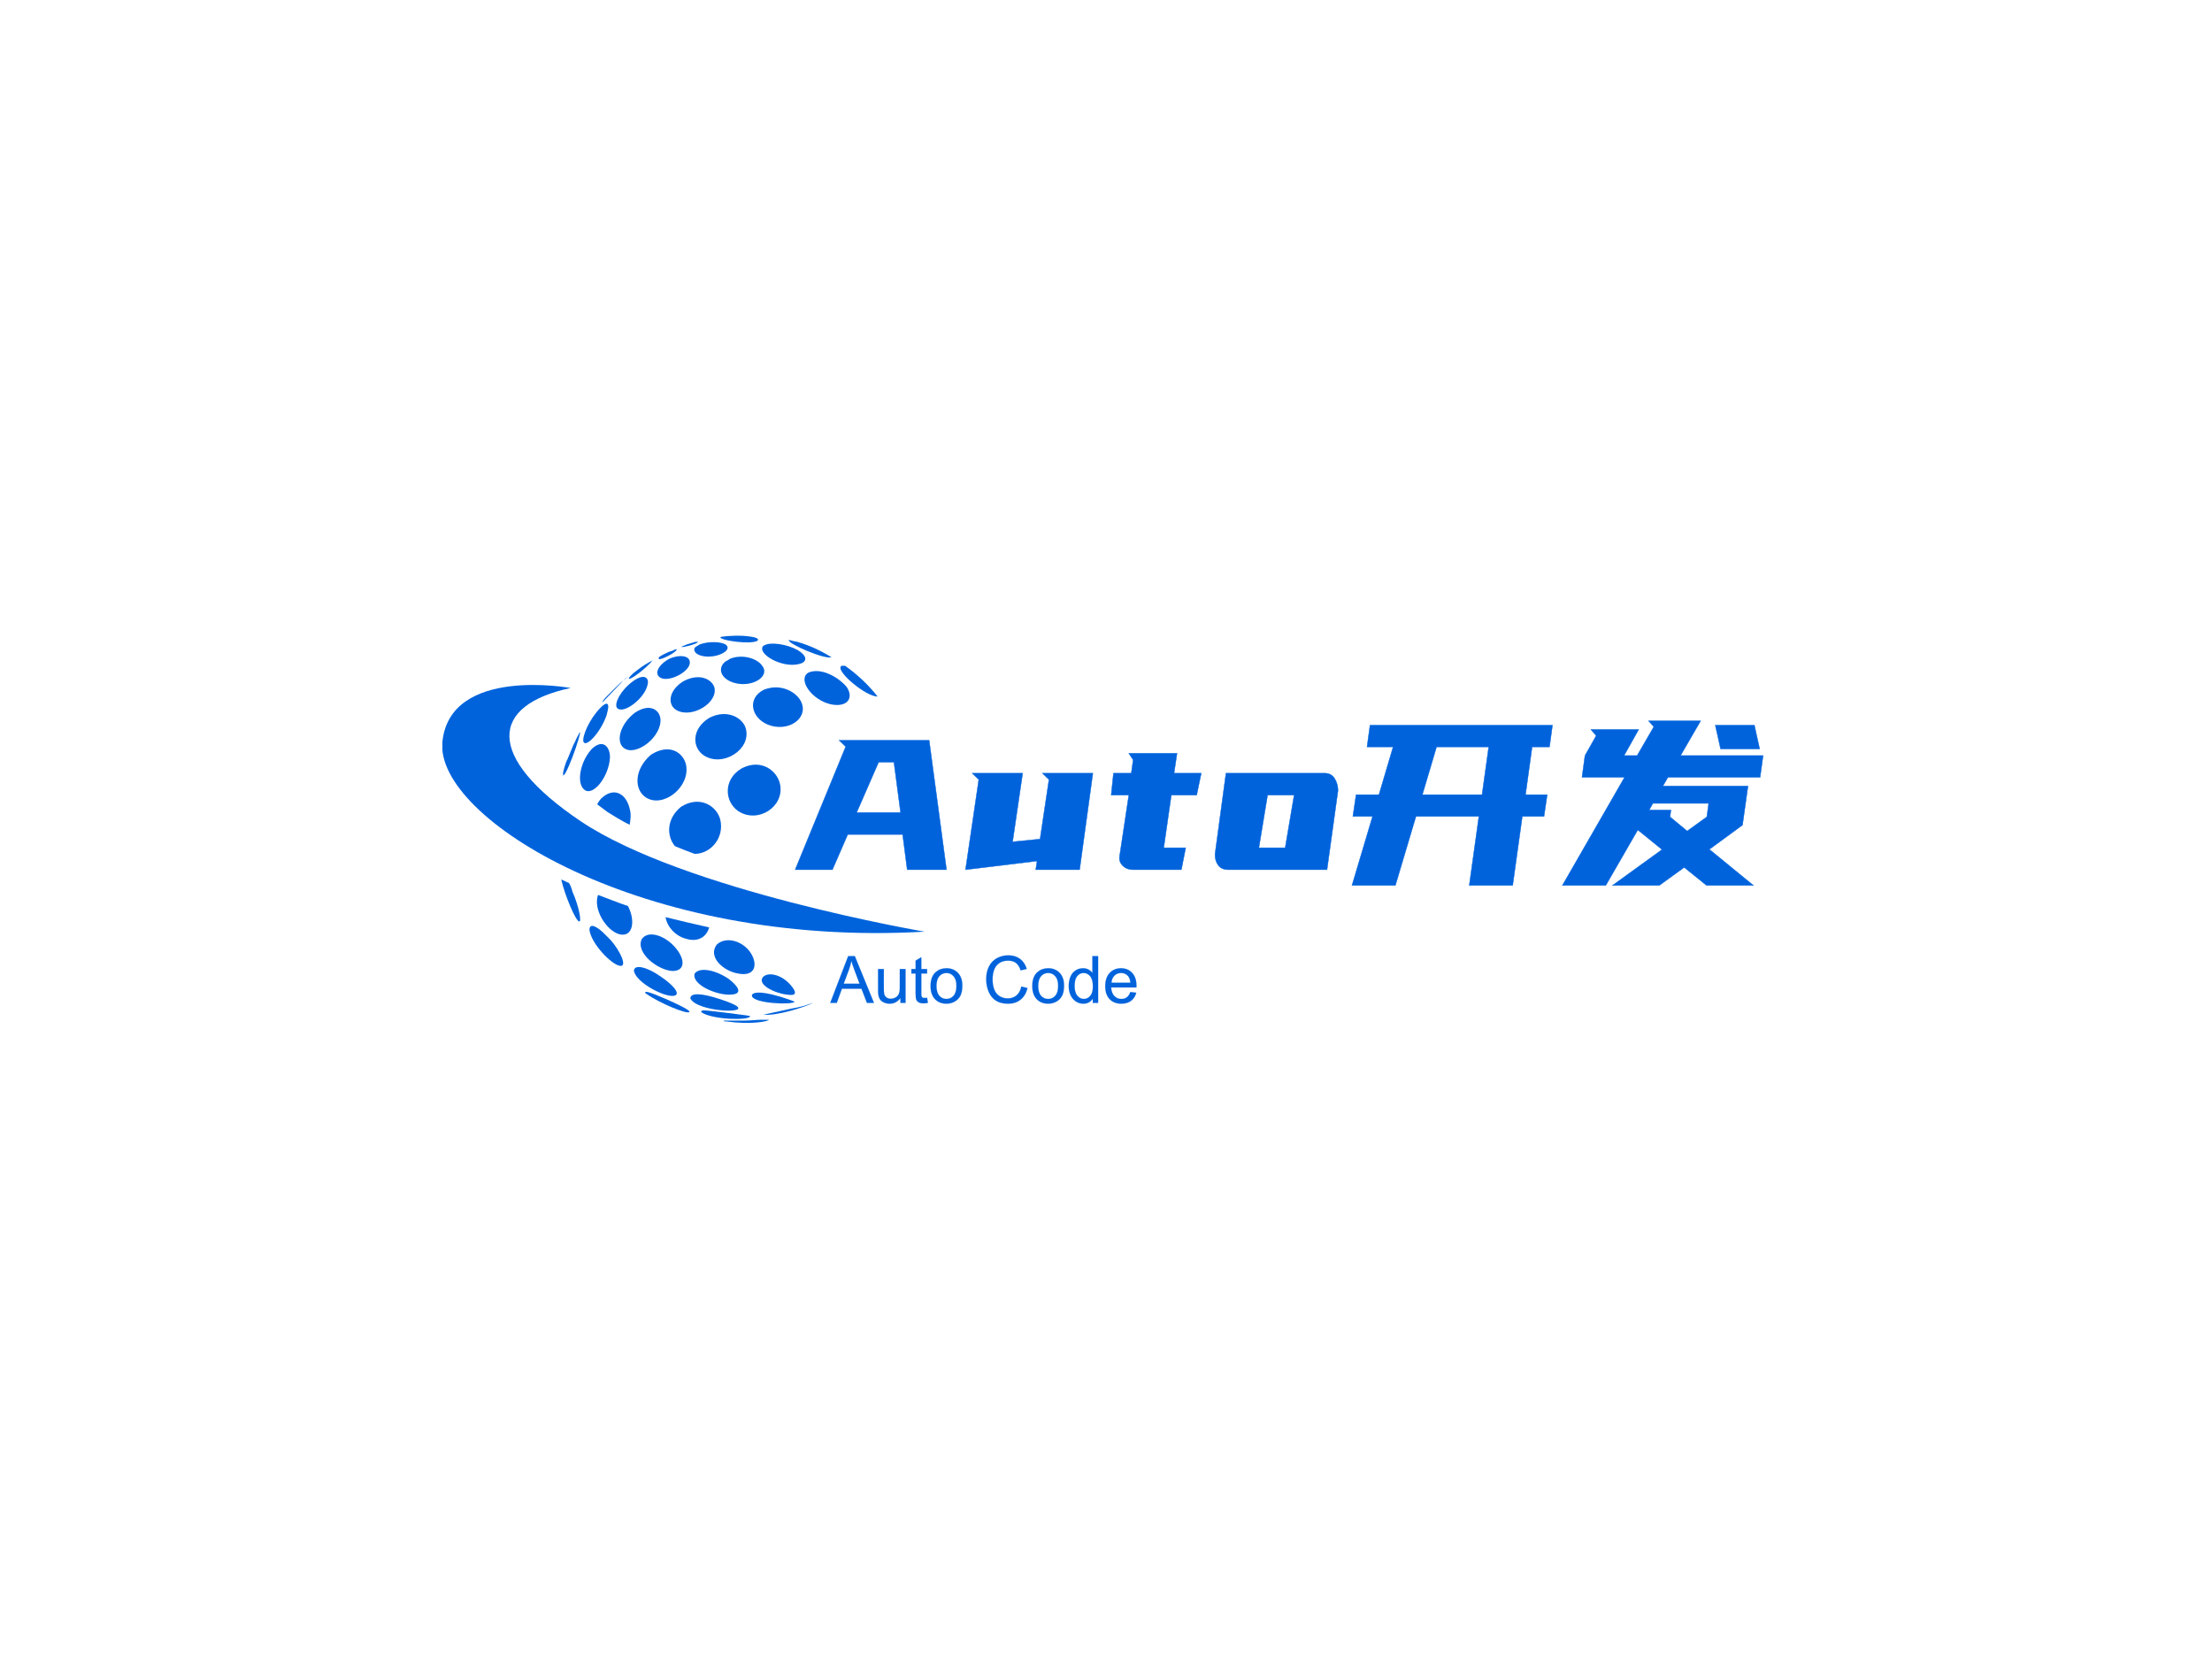 <svg data-v-97fc22ee="" data-noselect="" viewBox="0 0 800 600" width="800" height="600" preserveAspectRatio="none" version="1.1" xmlns="http://www.w3.org/2000/svg" xmlns:xlink="http://www.w3.org/1999/xlink" class="svg-canvas" style=""><defs data-v-97fc22ee=""></defs> <g data-v-97fc22ee="" mask=""><g data-v-97fc22ee="" transform="translate(229.366,272.795) rotate(0,127.922,82.422) scale(1,1)" filter="" style="opacity: 1;"><g data-v-97fc22ee=""><svg xmlns="http://www.w3.org/2000/svg" version="1.1" xmlns:xlink="http://www.w3.org/1999/xlink" width="255.845" height="164.845" viewBox="0 0 255.845 164.845" data-ligature="true" data-parent="shape_rqjy8kmZzg"><g data-role="text" data-width="111.71285156249999" data-height="23" transform="translate(70.922, 70.922)"><path d="M2.34 0L-0.03 0L6.46-16.92L8.88-16.92L15.80 0L13.25 0L11.28-5.13L4.20-5.13L2.34 0ZM6.71-11.91L4.85-6.95L10.58-6.95L8.82-11.64Q8.01-13.77 7.62-15.14L7.62-15.14Q7.30-13.52 6.71-11.91L6.71-11.91Z" transform="translate(0 19) " fill="#0063dc" stroke="#0063dc" stroke-width="0.039" data-glyph-w="15.7676953125" data-glyph-h="26.4103125" data-glyph-ascender="21.4006640625" data-glyph-descender="-5.0096484375" data-kerning="0"></path><path d="M11.45 0L9.59 0L9.59-1.80Q8.16 0.28 5.70 0.28L5.70 0.28Q4.62 0.28 3.68-0.14Q2.74-0.55 2.28-1.18Q1.82-1.81 1.64-2.72L1.64-2.72Q1.51-3.34 1.51-4.66L1.51-4.66L1.51-12.26L3.59-12.26L3.59-5.46Q3.59-3.83 3.72-3.27L3.72-3.27Q3.91-2.45 4.55-1.98Q5.18-1.51 6.12-1.51L6.12-1.51Q7.05-1.51 7.87-1.99Q8.69-2.47 9.03-3.30Q9.37-4.12 9.37-5.69L9.37-5.69L9.37-12.26L11.45-12.26L11.45 0Z" transform="translate(15.768 19) " fill="#0063dc" stroke="#0063dc" stroke-width="0.039" data-glyph-w="13.14744140625" data-glyph-h="26.4103125" data-glyph-ascender="21.4006640625" data-glyph-descender="-5.0096484375" data-kerning="0"></path><path d="M6.09-1.86L6.09-1.86L6.39-0.02Q5.52 0.16 4.82 0.16L4.82 0.16Q3.69 0.16 3.07-0.20Q2.45-0.55 2.19-1.14Q1.94-1.72 1.94-3.59L1.94-3.59L1.94-10.64L0.42-10.64L0.42-12.26L1.94-12.26L1.94-15.29L4.01-16.54L4.01-12.26L6.09-12.26L6.09-10.64L4.01-10.64L4.01-3.47Q4.01-2.59 4.12-2.33Q4.22-2.08 4.47-1.93Q4.72-1.78 5.18-1.78L5.18-1.78Q5.53-1.78 6.09-1.86Z" transform="translate(28.915 19) " fill="#0063dc" stroke="#0063dc" stroke-width="0.039" data-glyph-w="6.56794921875" data-glyph-h="26.4103125" data-glyph-ascender="21.4006640625" data-glyph-descender="-5.0096484375" data-kerning="0"></path><path d="M0.78-6.13L0.78-6.13Q0.78-9.53 2.68-11.17L2.68-11.17Q4.26-12.54 6.53-12.54L6.53-12.54Q9.06-12.54 10.67-10.88Q12.27-9.22 12.27-6.30L12.27-6.30Q12.27-3.94 11.56-2.58Q10.85-1.22 9.49-0.47Q8.14 0.28 6.53 0.28L6.53 0.28Q3.96 0.28 2.37-1.37Q0.78-3.02 0.78-6.13ZM2.92-6.13L2.92-6.13Q2.92-3.77 3.95-2.60Q4.98-1.43 6.53-1.43L6.53-1.43Q8.08-1.43 9.11-2.61Q10.13-3.79 10.13-6.20L10.13-6.20Q10.13-8.47 9.10-9.64Q8.07-10.82 6.53-10.82L6.53-10.82Q4.98-10.82 3.95-9.65Q2.92-8.48 2.92-6.13Z" transform="translate(35.483 19) " fill="#0063dc" stroke="#0063dc" stroke-width="0.039" data-glyph-w="13.14744140625" data-glyph-h="26.4103125" data-glyph-ascender="21.4006640625" data-glyph-descender="-5.0096484375" data-kerning="0"></path><path d="M0,0Z" transform="translate(48.631 19) " fill="#0063dc" stroke="#0063dc" stroke-width="0.039" data-glyph-w="6.56794921875" data-glyph-h="26.4103125" data-glyph-ascender="21.4006640625" data-glyph-descender="-5.0096484375" data-kerning="0"></path><path d="M13.90-5.93L13.90-5.93L16.14-5.37Q15.43-2.61 13.60-1.16Q11.77 0.29 9.13 0.29L9.13 0.29Q6.39 0.29 4.68-0.83Q2.97-1.94 2.07-4.05Q1.18-6.16 1.18-8.59L1.18-8.59Q1.18-11.23 2.19-13.20Q3.20-15.17 5.06-16.19Q6.93-17.21 9.17-17.21L9.17-17.21Q11.70-17.21 13.44-15.92Q15.17-14.62 15.85-12.28L15.85-12.28L13.64-11.76Q13.06-13.61 11.94-14.45Q10.82-15.29 9.12-15.29L9.12-15.29Q7.17-15.29 5.86-14.36Q4.55-13.42 4.02-11.85Q3.49-10.27 3.49-8.60L3.49-8.60Q3.49-6.44 4.12-4.83Q4.74-3.22 6.07-2.42Q7.40-1.63 8.95-1.63L8.95-1.63Q10.83-1.63 12.13-2.71Q13.44-3.80 13.90-5.93Z" transform="translate(55.198 19) " fill="#0063dc" stroke="#0063dc" stroke-width="0.039" data-glyph-w="17.07205078125" data-glyph-h="26.4103125" data-glyph-ascender="21.4006640625" data-glyph-descender="-5.0096484375" data-kerning="0"></path><path d="M0.78-6.13L0.78-6.13Q0.78-9.53 2.68-11.17L2.68-11.17Q4.26-12.54 6.53-12.54L6.53-12.54Q9.06-12.54 10.67-10.88Q12.27-9.22 12.27-6.30L12.27-6.30Q12.27-3.94 11.56-2.58Q10.85-1.22 9.49-0.47Q8.14 0.28 6.53 0.28L6.53 0.28Q3.96 0.28 2.37-1.37Q0.78-3.02 0.78-6.13ZM2.92-6.13L2.92-6.13Q2.92-3.77 3.95-2.60Q4.98-1.43 6.53-1.43L6.53-1.43Q8.08-1.43 9.11-2.61Q10.13-3.79 10.13-6.20L10.13-6.20Q10.13-8.47 9.10-9.64Q8.07-10.82 6.53-10.82L6.53-10.82Q4.98-10.82 3.95-9.65Q2.92-8.48 2.92-6.13Z" transform="translate(72.271 19) " fill="#0063dc" stroke="#0063dc" stroke-width="0.039" data-glyph-w="13.14744140625" data-glyph-h="26.4103125" data-glyph-ascender="21.4006640625" data-glyph-descender="-5.0096484375" data-kerning="0"></path><path d="M11.44 0L9.51 0L9.51-1.55Q8.35 0.28 6.08 0.28L6.08 0.28Q4.62 0.28 3.39-0.53Q2.16-1.34 1.48-2.79Q0.81-4.24 0.81-6.12L0.81-6.12Q0.81-7.95 1.42-9.45Q2.03-10.94 3.26-11.74Q4.48-12.54 5.99-12.54L5.99-12.54Q7.10-12.54 7.96-12.07Q8.83-11.60 9.37-10.85L9.37-10.85L9.37-16.92L11.44-16.92L11.44 0ZM2.94-6.12L2.94-6.12Q2.94-3.76 3.94-2.60Q4.93-1.43 6.28-1.43L6.28-1.43Q7.64-1.43 8.59-2.55Q9.55-3.66 9.55-5.94L9.55-5.94Q9.55-8.46 8.58-9.64Q7.61-10.82 6.19-10.82L6.19-10.82Q4.80-10.82 3.87-9.68Q2.94-8.55 2.94-6.12Z" transform="translate(85.418 19) " fill="#0063dc" stroke="#0063dc" stroke-width="0.039" data-glyph-w="13.14744140625" data-glyph-h="26.4103125" data-glyph-ascender="21.4006640625" data-glyph-descender="-5.0096484375" data-kerning="0"></path><path d="M9.95-3.95L9.95-3.95L12.10-3.68Q11.59-1.80 10.22-0.76Q8.84 0.28 6.71 0.28L6.71 0.28Q4.02 0.28 2.44-1.38Q0.87-3.04 0.87-6.03L0.87-6.03Q0.87-9.12 2.46-10.83Q4.05-12.54 6.59-12.54L6.59-12.54Q9.05-12.54 10.61-10.86Q12.17-9.19 12.17-6.15L12.17-6.15Q12.17-5.97 12.15-5.60L12.15-5.60L3.01-5.60Q3.13-3.58 4.16-2.50Q5.18-1.43 6.72-1.43L6.72-1.43Q7.86-1.43 8.67-2.03Q9.48-2.63 9.95-3.95ZM3.13-7.31L3.13-7.31L9.97-7.31Q9.83-8.85 9.19-9.63L9.19-9.63Q8.20-10.83 6.61-10.83L6.61-10.83Q5.18-10.83 4.21-9.87Q3.23-8.91 3.13-7.31Z" transform="translate(98.565 19) " fill="#0063dc" stroke="#0063dc" stroke-width="0.039" data-glyph-w="13.14744140625" data-glyph-h="26.4103125" data-glyph-ascender="21.4006640625" data-glyph-descender="-5.0096484375" data-kerning="0"></path></g></svg></g></g></g><g data-v-97fc22ee="" mask=""><g data-v-97fc22ee="" transform="translate(35.912,2.39) rotate(0,426.609,289.109) scale(1,1)" filter="" style="opacity: 1;"><g data-v-97fc22ee=""><svg xmlns="http://www.w3.org/2000/svg" version="1.1" xmlns:xlink="http://www.w3.org/1999/xlink" width="853.219" height="578.219" viewBox="0 0 853.219 578.219" data-ligature="true" data-parent="shape_awPVCCiLnv"><g data-role="text" data-width="355.36190000000005" data-height="82" transform="translate(248.109, 248.109)"><path d="M19.43-51.77L52.02-51.77L58.30-4.96L44.08-4.96L42.43-17.70L22.58-17.70L17.04-4.96L3.56-4.96L21.83-49.45L19.43-51.77ZM39.28-43.83L33.74-43.83L25.80-25.64L41.68-25.64L39.28-43.83Z" transform="translate(0 69) " fill="#0063dc" stroke="#0063dc" stroke-width="0.138" data-glyph-w="61.85960000000001" data-glyph-h="107.51000000000002" data-glyph-ascender="82.7" data-glyph-descender="-24.810000000000002" data-kerning="0"></path><path d="M5.71-39.86L23.98-39.86L20.34-15.05L30.27-16.04L33.49-37.55L31.10-39.86L49.37-39.86L44.58-4.96L28.70-4.96L29.19-8.10L3.31-4.96L8.10-37.55L5.71-39.86Z" transform="translate(61.86 69) " fill="#0063dc" stroke="#0063dc" stroke-width="0.138" data-glyph-w="52.6799" data-glyph-h="107.51000000000002" data-glyph-ascender="82.7" data-glyph-descender="-24.810000000000002" data-kerning="0"></path><path d="M10.59-39.86L11.25-44.66L9.68-47.06L27.13-47.06L26.05-39.86L35.89-39.86L34.24-31.92L25.06-31.92L22.33-12.90L30.27-12.90L28.70-4.96L11.25-4.96Q8.85-4.96 7.36-6.53Q5.87-8.10 6.45-10.50L6.45-10.50L9.68-31.92L3.31-31.92L4.14-39.86L10.59-39.86Z" transform="translate(114.54 69) " fill="#0063dc" stroke="#0063dc" stroke-width="0.138" data-glyph-w="37.54580000000001" data-glyph-h="107.51000000000002" data-glyph-ascender="82.7" data-glyph-descender="-24.810000000000002" data-kerning="0"></path><path d="M7.28-39.86L43.00-39.86Q45.40-39.86 46.60-37.92Q47.80-35.97 47.80-33.58L47.80-33.58L43.83-4.96L8.10-4.96Q5.71-4.96 4.51-6.53Q3.31-8.10 3.31-10.50L3.31-10.50L7.28-39.86ZM31.92-31.92L22.33-31.92L19.19-12.90L28.70-12.90L31.92-31.92Z" transform="translate(152.085 69) " fill="#0063dc" stroke="#0063dc" stroke-width="0.138" data-glyph-w="51.1086" data-glyph-h="107.51000000000002" data-glyph-ascender="82.7" data-glyph-descender="-24.810000000000002" data-kerning="0"></path><path d="M8.27-57.23L74.26-57.23L73.19-49.37L66.90-49.37L64.51-32.09L72.36-32.09L71.20-24.23L63.35-24.23L59.87 0.74L44.16 0.74L47.64-24.23L24.89-24.23L17.45 0.74L1.74 0.74L9.18-24.23L2.07-24.23L3.23-32.09L11.50-32.09L16.62-49.37L7.19-49.37L8.27-57.23ZM32.34-49.37L27.21-32.09L48.79-32.09L51.19-49.37L32.34-49.37Z" transform="translate(203.194 69) " fill="#0063dc" stroke="#0063dc" stroke-width="0.138" data-glyph-w="76.084" data-glyph-h="107.51000000000002" data-glyph-ascender="82.7" data-glyph-descender="-24.810000000000002" data-kerning="0"></path><path d="M32.91-58.80L51.77-58.80L44.49-46.23L74.35-46.23L73.27-38.37L39.94-38.37L38.12-35.23L68.89-35.23L66.90-21.09L54.91-12.32L70.87 0.74L53.92 0.74L45.82-5.79L36.80 0.74L19.85 0.74L37.79-12.24L29.03-19.35L17.45 0.74L1.74 0.74L24.23-38.37L8.85-38.37L9.92-46.23L13.98-53.42L12.07-55.66L29.36-55.66L24.07-46.23L28.78-46.23L34.82-56.65L32.91-58.80ZM71.20-57.23L73.11-48.63L58.97-48.63L57.06-57.23L71.20-57.23ZM54.66-28.95L34.49-28.95L33.16-26.55L41.02-26.55L40.69-24.07L46.89-18.94L54.00-24.07L54.66-28.95Z" transform="translate(279.278 69) " fill="#0063dc" stroke="#0063dc" stroke-width="0.138" data-glyph-w="76.084" data-glyph-h="107.51000000000002" data-glyph-ascender="82.7" data-glyph-descender="-24.810000000000002" data-kerning="0"></path></g></svg></g></g></g><g data-v-97fc22ee="" mask=""><g data-v-97fc22ee="" transform="translate(160,229.96) rotate(0,87.357,70.04) scale(1,1)" filter="" style="opacity: 1;"><g data-v-97fc22ee=""><rect fill="rgba(0,0,0,0)" width="194.714" height="160.08" x="-10" y="-10"></rect><svg version="1.1" id="图层_1" xmlns="http://www.w3.org/2000/svg" xmlns:xlink="http://www.w3.org/1999/xlink" x="0px" y="0px" viewBox="0 0 56.5 45.3" style="enable-background:new 0 0 56.5 45.3;" xml:space="preserve" width="174.714" height="140.08" class="style-removed" preserveAspectRatio="none" data-parent="shape_T4m9c7b9Wf">

<g>
	<g>
		<g>
			<g>
				<path d="M26.2,42.5c2.7,1.2,2.7,1.4,2.7,1.5c-0.3,0.3-3.6-1.1-5-2.1c-0.2-0.1-0.2-0.2-0.2-0.2
					C23.8,41.6,23.9,41.5,26.2,42.5" fill="#0063DC" stroke-width="0"></path>
			</g>
		</g>
		<g>
			<g>
				<path d="M25.6,39.9c1.2,0.8,2.4,2,1.5,2.2c-1.1,0.2-4.4-1.5-4.7-2.9C22.4,38.3,24.1,38.8,25.6,39.9" fill="#0063DC" stroke-width="0"></path>
			</g>
		</g>
		<g>
			<g>
				<path d="M27.1,36.3c1.3,1.4,1.4,2.9-0.2,2.9c-1.7-0.1-4.3-2.1-3.6-3.7C24,34.4,25.9,35,27.1,36.3" fill="#0063DC" stroke-width="0"></path>
			</g>
		</g>
		<g>
			<g>
				<path d="M35.3,45c0.8,0,1.4-0.1,2-0.1c0.7,0,0.8,0,0.9,0c-0.1,0.2-2.1,0.6-5,0.2c-0.2,0-0.3,0-0.3-0.1
					c0.1,0,0.1,0,0.9,0C34.2,45,34.7,45,35.3,45" fill="#0063DC" stroke-width="0"></path>
			</g>
		</g>
		<g>
			<g>
				<path d="M33.3,44.1c2.2,0.3,2.6,0.3,2.7,0.4c-0.2,0.5-4.2,0.4-5.6-0.4c-0.1-0.1-0.3-0.2,0.1-0.3
					C31,43.8,32.4,44,33.3,44.1" fill="#0063DC" stroke-width="0"></path>
			</g>
		</g>
		<g>
			<g>
				<path d="M32.5,42.5c1.2,0.4,2.5,0.9,2,1.2c-0.9,0.4-5-0.1-5.5-1.3C29,41.7,30.4,41.8,32.5,42.5" fill="#0063DC" stroke-width="0"></path>
			</g>
		</g>
		<g>
			<g>
				<path d="M33.3,40c0.6,0.4,2,1.6,0.9,1.9c-1.6,0.4-5.1-1-4.7-2.4C30.1,38.7,31.9,39.1,33.3,40" fill="#0063DC" stroke-width="0"></path>
			</g>
		</g>
		<g>
			<g>
				<path d="M36,37c0.9,1.3,0.7,2.9-1.4,2.5c-1.8-0.3-3.6-2-2.5-3.4C33.2,35.1,35.1,35.7,36,37" fill="#0063DC" stroke-width="0"></path>
			</g>
		</g>
		<g>
			<g>
				<path d="M40.8,43.6c1.1-0.2,1.5-0.3,2.6-0.7c-0.9,0.5-4.4,1.6-5.8,1.4c0,0-0.1,0-0.1,0
					C37.6,44.3,37.6,44.3,40.8,43.6" fill="#0063DC" stroke-width="0"></path>
			</g>
		</g>
		<g>
			<g>
				<path d="M39.5,42.2c1.6,0.5,1.7,0.6,1.7,0.6c-0.3,0.4-4.9,0.2-5-0.7c0,0,0-0.1,0-0.1
					C36.3,41.8,36.8,41.4,39.5,42.2" fill="#0063DC" stroke-width="0"></path>
			</g>
		</g>
		<g>
			<g>
				<path d="M40.5,40.6c0.5,0.5,1.2,1.4,0.3,1.4c-1.5,0-4.1-1.1-3.3-2.1C38.1,39.3,39.5,39.6,40.5,40.6" fill="#0063DC" stroke-width="0"></path>
			</g>
		</g>
		<g>
			<g>
				<g>
					<path d="M21,5.4c0.4-0.5,0.7-0.6,0.8-0.7c-1,0.8-1.1,0.9-1.9,1.7l-0.6,0.6c-0.2,0.2-0.6,0.6-0.6,0.8c0,0,0,0,0,0
						C18.8,7.7,18.8,7.7,21,5.4z" fill="#0063DC" stroke-width="0"></path>
				</g>
			</g>
			<g>
				<g>
					<path d="M24.3,3.2c0.3-0.4,0.4-0.4,0.4-0.4c-0.9,0.5-1.1,0.6-1.9,1.2c-0.7,0.5-1,0.9-1,1
						C21.8,5.2,23,4.5,24.3,3.2z" fill="#0063DC" stroke-width="0"></path>
				</g>
			</g>
			<g>
				<g>
					<path d="M27.4,1.6c0-0.1-0.1,0-0.2,0c-0.2,0.1-0.4,0.2-0.5,0.2c-0.3,0.1-0.7,0.3-0.9,0.4
						c-0.6,0.3-0.5,0.4-0.5,0.5C25.5,2.9,27.4,1.9,27.4,1.6z" fill="#0063DC" stroke-width="0"></path>
				</g>
			</g>
			<g>
				<g>
					<path d="M29.9,0.7c0,0,0,0-0.2,0c0,0-0.1,0-0.1,0l0,0c-0.3,0.1-0.3,0.1-1,0.3c-0.2,0.1-0.5,0.2-0.7,0.3
						c0,0,0.1,0,0.3,0C29.3,1.1,29.9,0.8,29.9,0.7z" fill="#0063DC" stroke-width="0"></path>
				</g>
			</g>
			<g>
				<g>
					<path d="M15.6,13.1c0.2-0.6,0.5-1.5,0.5-1.8c0,0,0,0,0,0c-0.1,0-0.1,0.1-0.2,0.3c-0.2,0.3-0.2,0.4-0.4,0.8
						l-0.2,0.4c-0.2,0.5-0.5,1.2-0.7,1.7c-0.1,0.1-0.5,1.3-0.5,1.7c0,0,0.1,0.1,0.1,0.1C14.4,16.2,15.1,14.6,15.6,13.1z" fill="#0063DC" stroke-width="0"></path>
				</g>
			</g>
			<g>
				<g>
					<path d="M16.5,12.4c0.3,0.7,2-1.1,2.7-3.1v0c0.1-0.4,0.2-0.8,0.2-1c0-0.5-0.3-0.5-0.9,0.1
						C17.2,9.7,16.3,11.8,16.5,12.4z" fill="#0063DC" stroke-width="0"></path>
				</g>
			</g>
			<g>
				<g>
					<path d="M24,5.7c0.2-0.7-0.3-1.4-1.7-0.4c-1.5,1.1-2.2,2.6-1.9,3.1C21.1,9.3,23.7,7.3,24,5.7z" fill="#0063DC" stroke-width="0"></path>
				</g>
			</g>
			<g>
				<g>
					<path d="M28.9,2.9c-0.1-0.5-1.1-0.8-2.4-0.2c-1.4,0.8-1.7,1.8-1,2.2C26.6,5.5,29.3,4,28.9,2.9z" fill="#0063DC" stroke-width="0"></path>
				</g>
			</g>
			<g>
				<g>
					<path d="M32.1,2.3c1.1-0.3,1.6-0.9,1-1.3c-0.5-0.3-1.9-0.4-3,0c-0.1,0.1-0.4,0.2-0.6,0.4
						C29.2,2.1,30.5,2.7,32.1,2.3z" fill="#0063DC" stroke-width="0"></path>
				</g>
			</g>
			<g>
				<g>
					<path d="M36.8,0.6c0.3-0.2,0-0.4-0.7-0.5c-1.1-0.2-2.8-0.1-3.4,0c-0.1,0-0.1,0-0.2,0.1C32.8,0.6,36,1,36.8,0.6z" fill="#0063DC" stroke-width="0"></path>
				</g>
			</g>
			<g>
				<g>
					<path d="M17.5,13.2c-1.4,1.5-1.8,3.9-1,4.7c1,1.1,3-1.4,3.1-3.7C19.6,13,18.8,12,17.5,13.2z" fill="#0063DC" stroke-width="0"></path>
				</g>
			</g>
			<g>
				<g>
					<path d="M22.5,9c-1.8,1.4-2.2,3.4-1.3,4.1c1.4,1.1,4.5-1.3,4.3-3.4C25.4,8.7,24.3,7.8,22.5,9z" fill="#0063DC" stroke-width="0"></path>
				</g>
			</g>
			<g>
				<g>
					<path d="M31.8,6c-0.3-0.9-1.7-1.7-3.6-0.7c-1.8,1.1-1.9,2.8-0.8,3.4C29.2,9.7,32.3,7.8,31.8,6z" fill="#0063DC" stroke-width="0"></path>
				</g>
			</g>
			<g>
				<g>
					<path d="M33.6,2.7c-0.1,0.1-0.3,0.2-0.5,0.3c-1.1,0.9-0.4,2.3,1.5,2.6c2,0.3,3.7-1,2.8-2.1
						C36.8,2.6,35,2.1,33.6,2.7z" fill="#0063DC" stroke-width="0"></path>
				</g>
			</g>
			<g>
				<g>
					<path d="M41.7,3.3c0.9-0.2,1-0.8,0.2-1.4c-0.9-0.7-2.9-1.2-4-0.9c-0.2,0.1-0.3,0.1-0.4,0.2
						C36.8,2.1,39.7,3.8,41.7,3.3z" fill="#0063DC" stroke-width="0"></path>
				</g>
			</g>
			<g>
				<g>
					<path d="M45.5,2.5C45.5,2.5,45.5,2.5,45.5,2.5c-1.3-0.8-2.6-1.4-4-1.8c-0.6-0.1-0.8-0.2-0.9-0.2c0,0-0.1,0-0.1,0
						C40.5,1,44.8,2.8,45.5,2.5z" fill="#0063DC" stroke-width="0"></path>
				</g>
			</g>
			<g>
				<g>
					<path d="M21.9,22.1c0.1-0.6,0.2-1.2,0-1.9c-0.4-1.7-1.8-2.6-3.3-1.2c-0.2,0.2-0.4,0.5-0.5,0.7
						c0.4,0.3,0.8,0.6,1.2,0.9C20.1,21.1,20.9,21.6,21.9,22.1z" fill="#0063DC" stroke-width="0"></path>
				</g>
			</g>
			<g>
				<g>
					<path d="M23.8,18.9c2,1.3,5.2-1.2,4.7-3.8c-0.3-1.4-1.9-2.6-4.1-1.2C22.4,15.6,22.4,18,23.8,18.9z" fill="#0063DC" stroke-width="0"></path>
				</g>
			</g>
			<g>
				<g>
					<path d="M30.6,14c2.2,1.4,5.5-0.7,4.9-3.1c-0.3-1.3-2.2-2.4-4.3-1.3C29.1,10.9,29.2,13.1,30.6,14z" fill="#0063DC" stroke-width="0"></path>
				</g>
			</g>
			<g>
				<g>
					<path d="M42,7.8c-0.5-1.2-2.4-2.3-4.4-1.5c-2,1-1.5,3.3,0.5,4.1C40.4,11.3,42.8,9.7,42,7.8z" fill="#0063DC" stroke-width="0"></path>
				</g>
			</g>
			<g>
				<g>
					<path d="M43.1,4.2c-0.1,0-0.2,0.1-0.3,0.1c-1.3,0.8,0.4,3.2,2.6,3.7c1.8,0.4,2.8-0.6,1.9-2
						C46.5,5,44.6,3.8,43.1,4.2z" fill="#0063DC" stroke-width="0"></path>
				</g>
			</g>
			<g>
				<g>
					<path d="M50.9,7.1c-1.1-1.4-2.4-2.6-3.8-3.6c-0.1,0-0.2,0-0.3,0c-0.1,0-0.2,0-0.2,0.1C46.1,4.2,49.5,7.1,50.9,7.1
						z" fill="#0063DC" stroke-width="0"></path>
				</g>
			</g>
			<g>
				<g>
					<path d="M18.9,34.8c-0.6-0.6-1.7-1.4-1.7-0.4c0.2,1.6,2.6,4.1,3.6,4.2c0.8,0.1,0.1-1.6-1.1-3
						C19.4,35.3,19.1,35,18.9,34.8z" fill="#0063DC" stroke-width="0"></path>
				</g>
			</g>
			<g>
				<g>
					<path d="M32.5,21.5c-0.4-1.6-2.4-2.9-4.6-1.5c-1.7,1.4-1.7,3.4-0.7,4.6c0.7,0.3,1.5,0.6,2.3,0.9
						C31.4,25.5,33,23.6,32.5,21.5z" fill="#0063DC" stroke-width="0"></path>
				</g>
			</g>
			<g>
				<g>
					<path d="M34.6,20.5c2.3,1.5,5.4-0.5,4.9-3.1v0c-0.3-1.6-2.2-3.1-4.5-1.9C32.8,16.8,33,19.4,34.6,20.5z" fill="#0063DC" stroke-width="0"></path>
				</g>
			</g>
			<g>
				<g>
					<path d="M14.1,16.4C14.1,16.4,14.1,16.4,14.1,16.4c0-0.1,0-0.1,0-0.1C14,16.4,14,16.4,14.1,16.4z" fill="#0063DC" stroke-width="0"></path>
				</g>
			</g>
			<g>
				<g>
					<path d="M14.8,28.9c-0.3-0.1-0.6-0.3-0.9-0.4c0.4,1.8,1.7,4.9,2.1,4.9c0.3,0.1,0-1.7-0.8-3.5
						C15.1,29.5,15,29.2,14.8,28.9z" fill="#0063DC" stroke-width="0"></path>
				</g>
			</g>
			<g>
				<g>
					<path d="M18.2,30.3c-0.6,1.7,1,4.2,2.5,4.6c1.6,0.4,1.9-1.6,1-3.3C20.5,31.2,19.3,30.7,18.2,30.3z" fill="#0063DC" stroke-width="0"></path>
				</g>
			</g>
			<g>
				<g>
					<path d="M28.4,35.4c1.5,0.5,2.5-0.2,2.8-1.3c-1.8-0.4-3.5-0.8-5.1-1.2C26.3,34.1,27.3,35.1,28.4,35.4z" fill="#0063DC" stroke-width="0"></path>
				</g>
			</g>
		</g>
		<g>
			<g>
				<path d="M15,6.1c0,0-14.1-2.6-15,6.3s23.4,24.1,56.4,22.2c0,0-28.1-4.8-40.2-12.9C4.9,14.1,5.6,8.1,15,6.1z" fill="#0063DC" stroke-width="0"></path>
			</g>
		</g>
	</g>
</g>
</svg></g></g></g></svg>